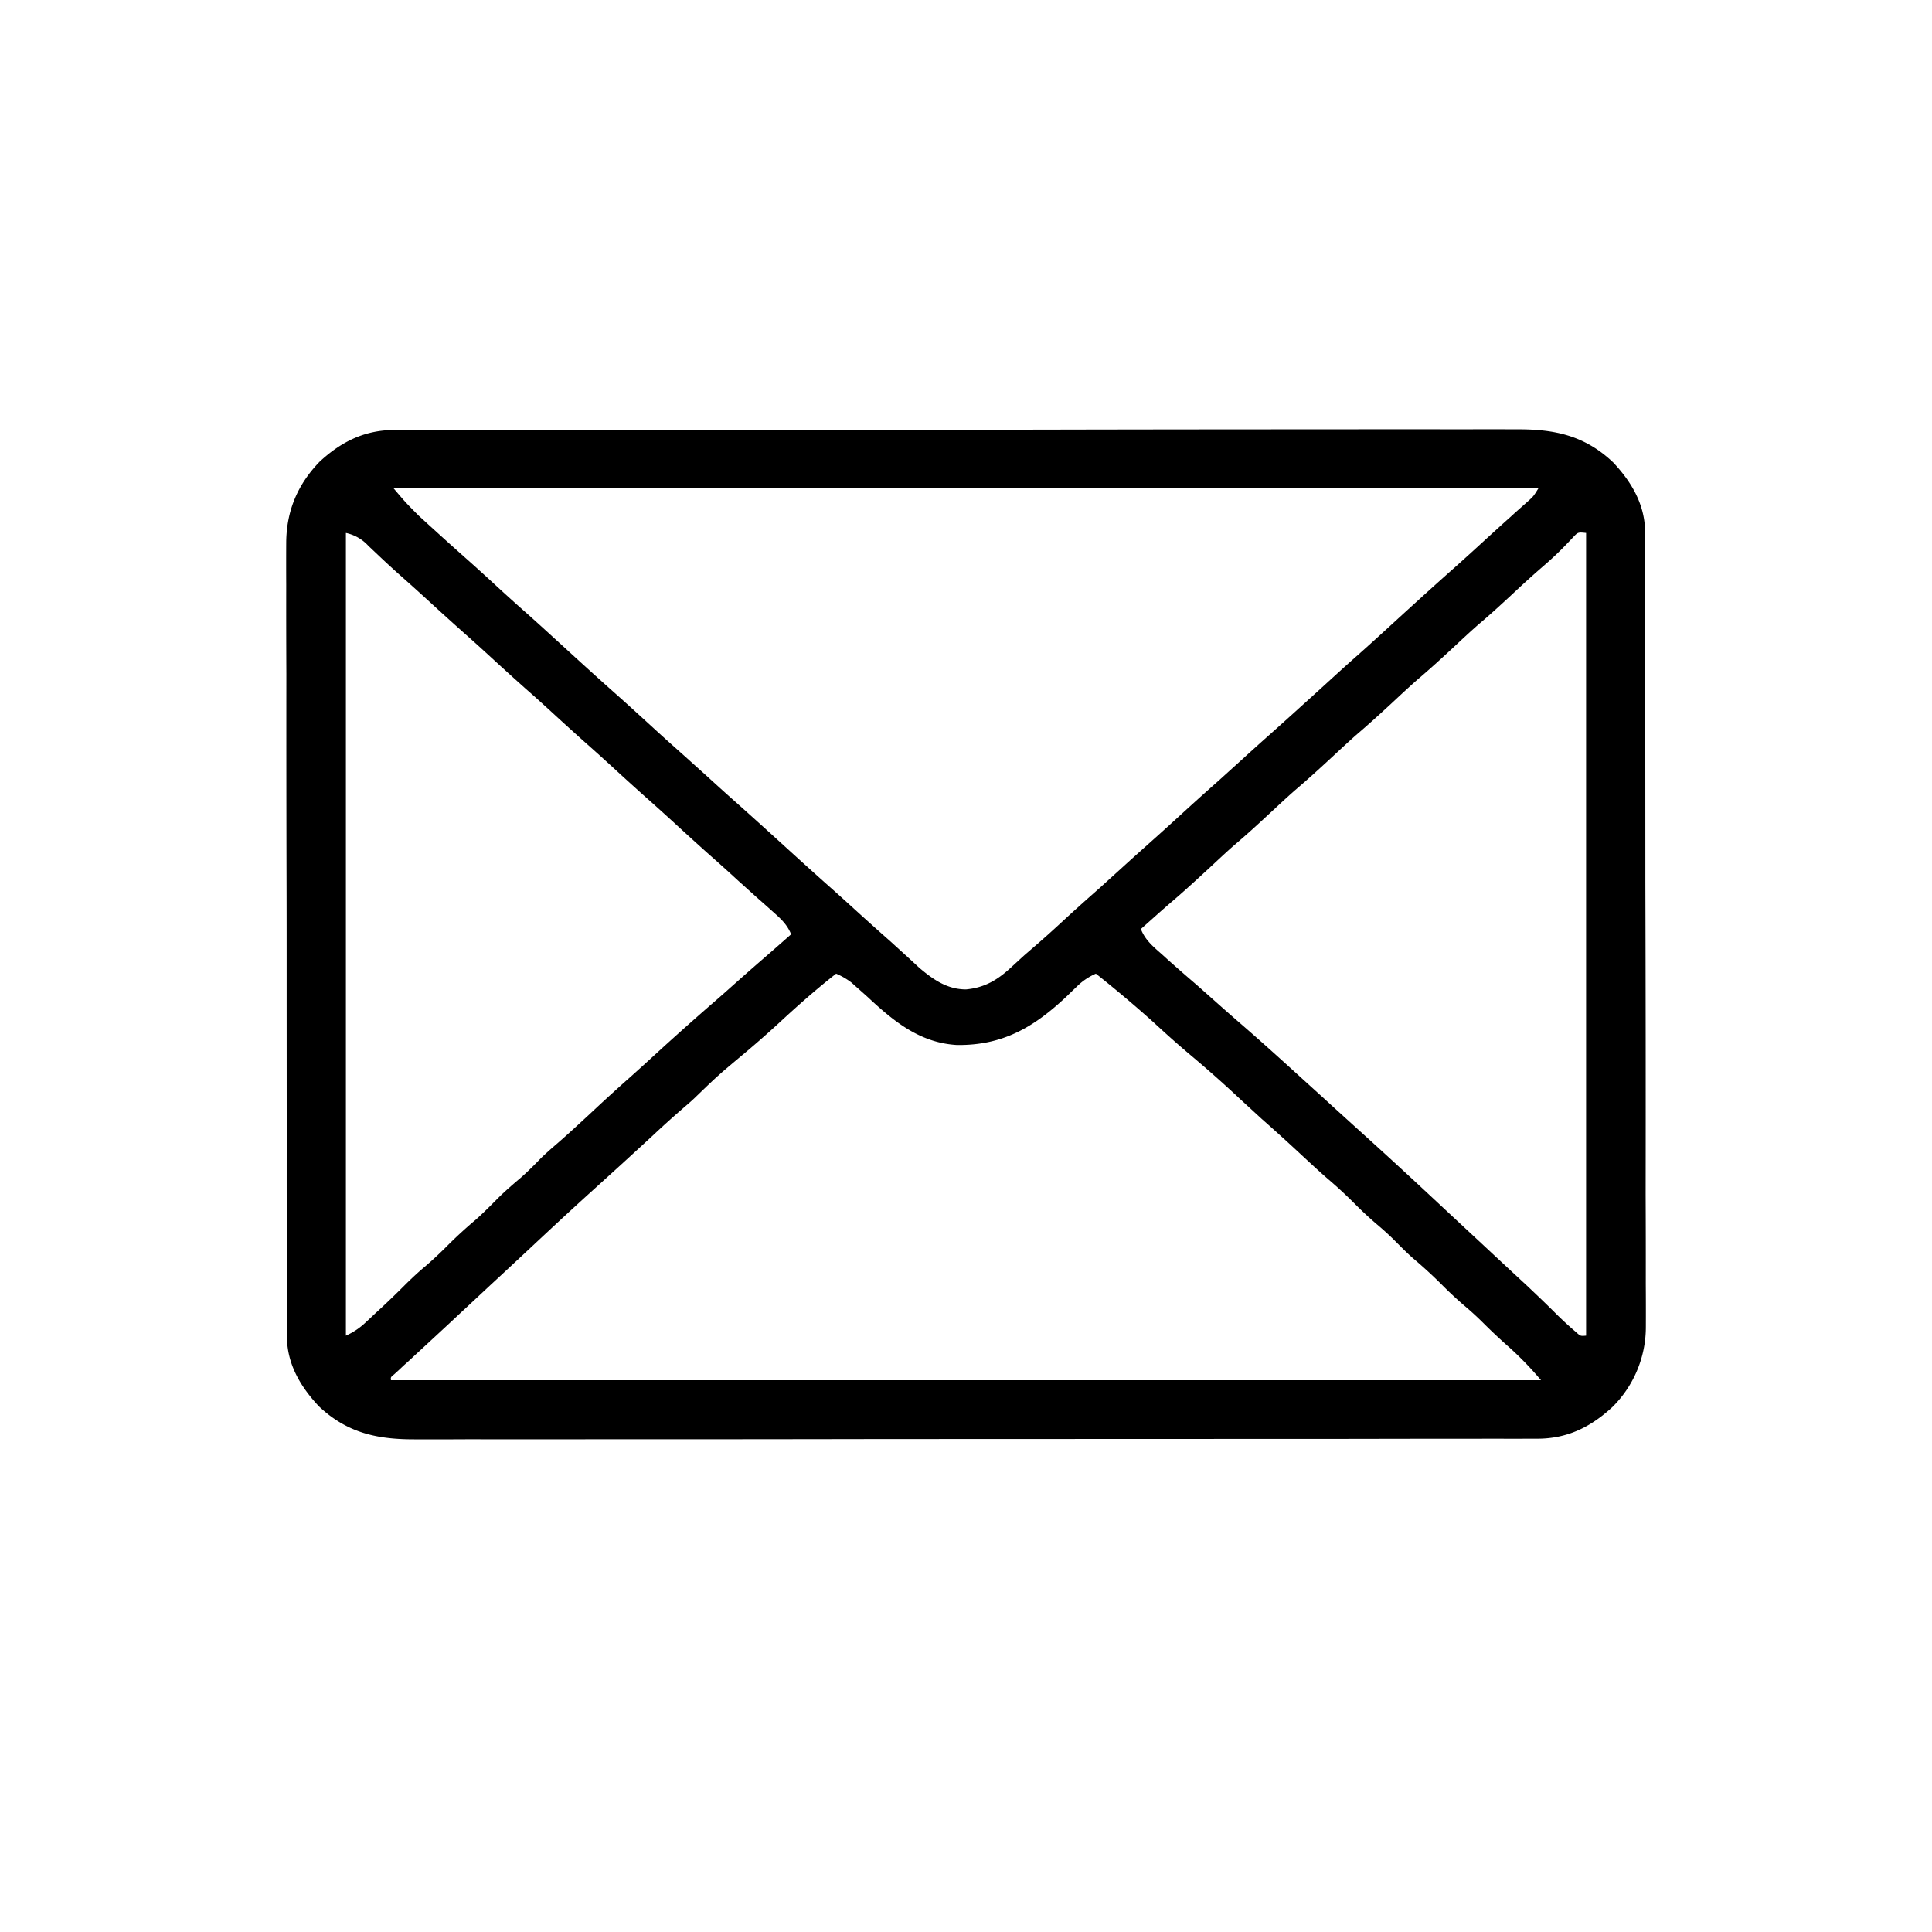 <svg width="27" height="27" viewBox="0 0 27 27" fill="none" xmlns="http://www.w3.org/2000/svg"><path d="M5.526 6.01l.085-.001h.282a277.905 277.905 0 00.765 0l.606-.002a822.516 822.516 0 012.15 0l2.732-.002h.074a739.537 739.537 0 002.466-.001A1898.077 1898.077 0 0118.667 6a392.27 392.27 0 011.772 0 82.11 82.11 0 01.747 0c.534-.004.959.084 1.358.462.257.273.445.59.446.974v.258a65.854 65.854 0 01.001.54l.001.426v.835l.001.679.001 1.926v.209a997.173 997.173 0 01.004 4.384A207.101 207.101 0 0123 17.944a53.696 53.696 0 01.001.591 1.575 1.575 0 01-.468 1.129c-.306.282-.634.444-1.058.442h-.085a53.016 53.016 0 01-.486 0l-.561.001h-.606l-1.186.002h-.963l-2.733.001h-.225l-2.316.001a1737.489 1737.489 0 01-3.981.003 382.47 382.47 0 01-1.772 0 77.072 77.072 0 01-.747.001c-.534.003-.959-.085-1.358-.462-.257-.274-.445-.591-.446-.974v-.259a459.508 459.508 0 00-.001-.539l-.001-.426a407.93 407.93 0 01-.001-1.515l-.001-1.925v-.21c0-.562 0-1.123-.002-1.684a874.714 874.714 0 01-.002-2.7A194.682 194.682 0 014 8.17a55.387 55.387 0 010-.59c.004-.44.158-.809.468-1.129.306-.282.634-.444 1.058-.442zm-.025.815c.17.2.17.2.352.383l.068.062.07.064.075.068c.162.148.325.294.49.44.112.1.223.201.334.303.14.13.282.258.425.385.184.162.364.328.545.493.248.227.497.454.75.678.164.146.327.295.49.444.15.138.302.274.455.41l.316.284c.135.123.27.246.407.367.23.205.459.412.687.62.22.2.44.4.662.596.107.095.212.191.318.287.165.15.332.3.5.448l.198.18.107.098.097.09c.193.163.389.302.653.302.256-.023.438-.13.625-.303l.097-.089.093-.085.14-.121c.155-.133.305-.27.455-.409.152-.139.305-.276.46-.412l.315-.286c.134-.122.27-.243.405-.364.144-.128.286-.257.428-.387.171-.157.344-.312.518-.466l.316-.286c.135-.123.27-.245.407-.366.211-.188.42-.378.63-.568.417-.38.417-.38.627-.566.184-.164.365-.33.546-.496.249-.227.498-.454.75-.677.163-.145.324-.292.484-.439.104-.094.207-.189.312-.282l.061-.056.169-.15c.092-.082.092-.082.161-.194H5.501zm-.667.623v11.218a.973.973 0 00.275-.184l.071-.066.073-.069.072-.066c.119-.111.236-.224.351-.34.086-.084.172-.165.265-.242a5.28 5.28 0 00.319-.298 6.23 6.23 0 01.388-.355c.113-.1.219-.209.326-.316.098-.096.201-.184.306-.273.1-.088.193-.182.285-.277.073-.07.147-.135.223-.2.153-.133.301-.27.449-.407.19-.178.383-.355.579-.528.112-.1.222-.2.333-.302.273-.25.55-.497.83-.74.088-.076.175-.153.262-.231.135-.12.27-.239.406-.357.137-.118.273-.238.409-.358-.059-.146-.156-.228-.273-.332l-.121-.108-.063-.055-.289-.26a22.393 22.393 0 00-.4-.36 42.739 42.739 0 01-.49-.445 32 32 0 00-.364-.328 40.716 40.716 0 01-.488-.442c-.12-.11-.242-.22-.364-.328a41.834 41.834 0 01-.488-.442c-.12-.11-.241-.22-.364-.327a40.79 40.79 0 01-.488-.442c-.12-.11-.241-.22-.363-.328a40.542 40.542 0 01-.489-.442c-.149-.137-.3-.272-.451-.406a13.152 13.152 0 01-.287-.265l-.126-.119a.589.589 0 00-.314-.18zm17.147.064l-.081.085a4.503 4.503 0 01-.313.298 13.7 13.7 0 00-.44.397c-.161.15-.323.298-.491.44-.123.108-.241.219-.36.33-.162.15-.324.298-.492.44-.122.108-.241.219-.36.33-.162.15-.324.297-.492.44-.122.108-.24.219-.36.33-.162.15-.324.297-.492.44-.122.107-.24.218-.36.329-.161.15-.323.298-.491.44-.123.108-.241.22-.36.33-.166.153-.332.306-.503.452-.15.128-.295.26-.442.39.06.157.179.252.301.36l.066.06c.136.122.274.242.413.361l.257.228c.11.098.221.196.333.293.307.265.607.537.907.81l.279.253.11.101a399.704 399.704 0 00.556.504l.056.051c.327.297.651.598.974.9l.318.296.156.145a290.004 290.004 0 00.492.458l.16.148c.14.132.28.265.416.401a4.917 4.917 0 00.29.267c.06.054.06.054.138.047V7.448c-.114-.012-.114-.012-.185.064zm-10.296 6.095c-.281.22-.545.454-.807.697a14.16 14.16 0 01-.539.47c-.307.258-.307.258-.596.536-.06.06-.123.114-.187.169a13.49 13.49 0 00-.435.392c-.277.256-.556.51-.836.763-.299.27-.593.544-.888.82l-.396.369-.158.146-.078.073-.238.222-.08.074-.156.146-.406.376-.084.077c-.052.05-.105.098-.159.146l-.07.066-.064.058c-.049.04-.049.04-.044.082h16.072a4.589 4.589 0 00-.442-.458 7.919 7.919 0 01-.363-.34 4.182 4.182 0 00-.264-.242 5.352 5.352 0 01-.32-.298 6.318 6.318 0 00-.39-.358c-.103-.09-.198-.188-.295-.285a4.295 4.295 0 00-.22-.198 5.21 5.21 0 01-.317-.295 6.182 6.182 0 00-.373-.344c-.123-.107-.243-.219-.363-.33a26.48 26.48 0 00-.555-.503l-.295-.271a16.58 16.58 0 00-.688-.611 13.377 13.377 0 01-.424-.372l-.056-.051-.054-.05a17.256 17.256 0 00-.802-.676.862.862 0 00-.27.184l-.068.065-.072.07c-.456.43-.891.685-1.53.678-.518-.03-.882-.328-1.245-.667a18.534 18.534 0 00-.162-.144l-.068-.061a1.003 1.003 0 00-.215-.125z" fill="#000"/></svg>
